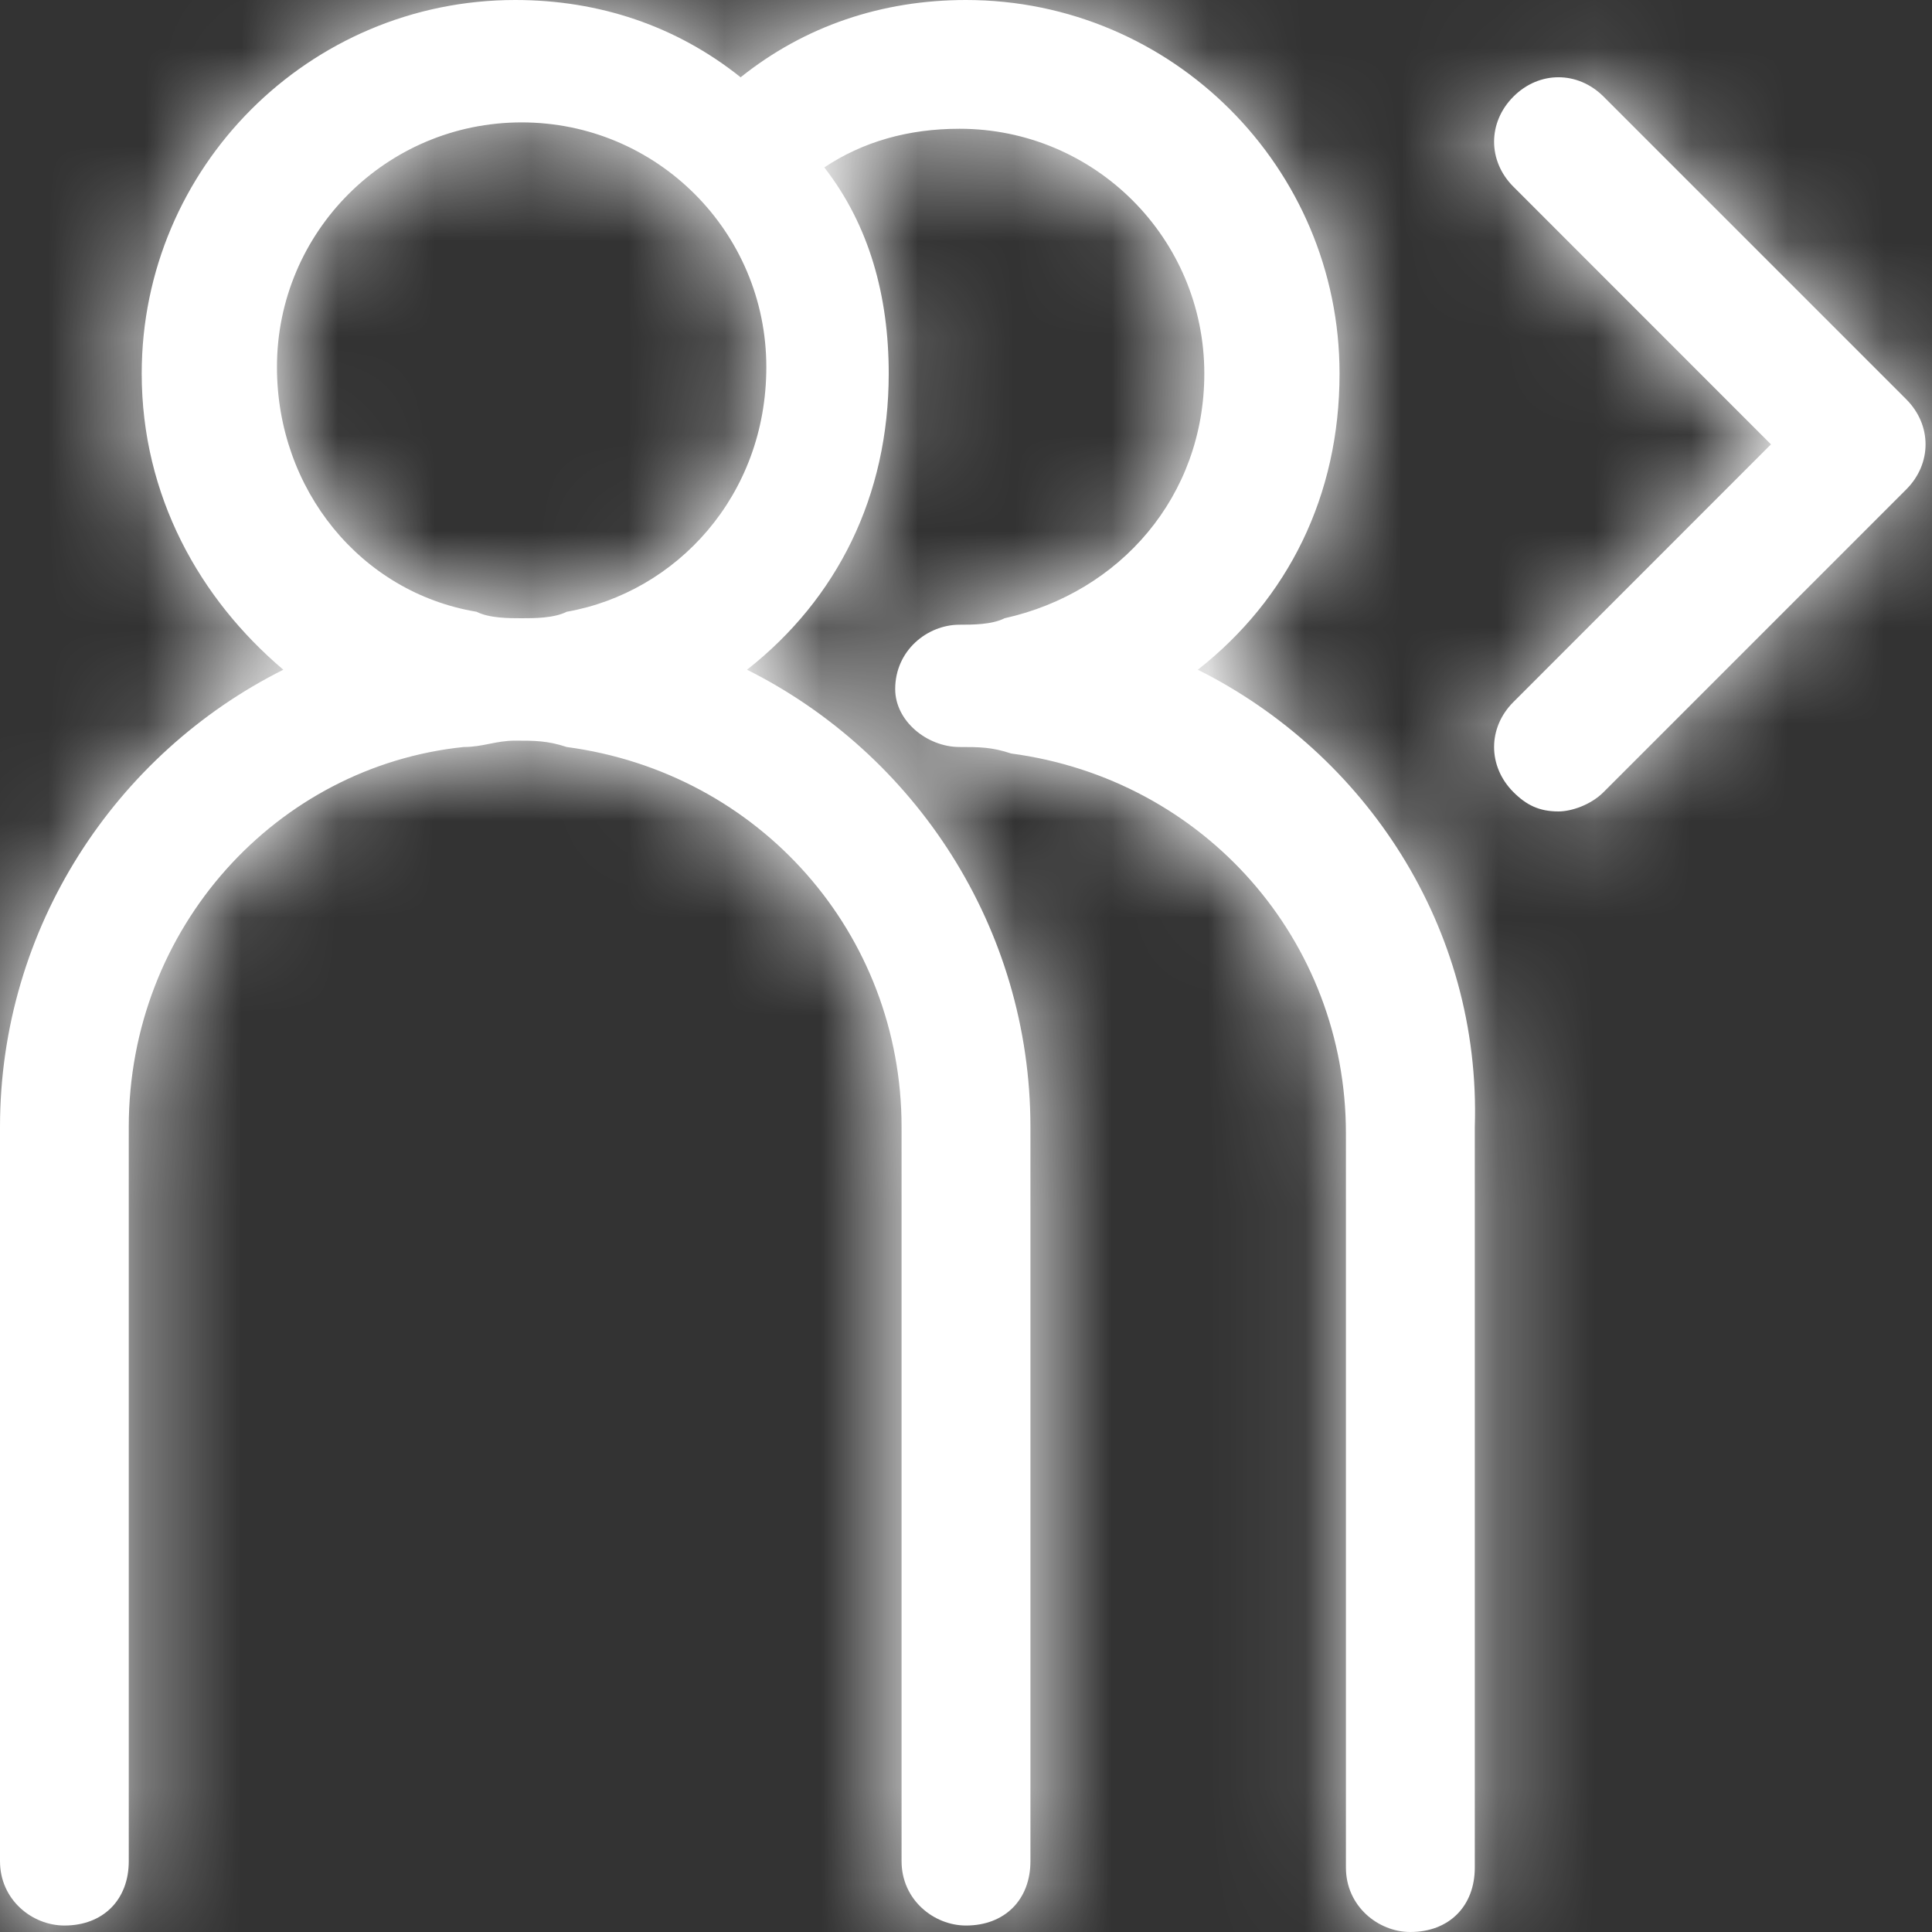 <svg xmlns="http://www.w3.org/2000/svg" xmlns:xlink="http://www.w3.org/1999/xlink" width="20" height="20" viewBox="0 0 20 20">
  <rect x="0" y="0" width="20" height="20" fill="#333333" stroke="none"/>
  <defs>
    <path id="2-queue-a" d="M12.4,6.933 C13.333,6.2 13.867,5.133 13.867,3.867 C13.867,1.733 12.133,0 10,0 C9.133,0 8.333,0.267 7.667,0.8 C7,0.267 6.2,0 5.333,0 C3.2,0 1.467,1.733 1.467,3.867 C1.467,5.133 2.067,6.2 2.933,6.933 C1.2,7.8 0,9.6 0,11.667 L0,19.267 C0,19.667 0.333,19.933 0.667,19.933 C1.067,19.933 1.333,19.667 1.333,19.267 L1.333,11.667 C1.333,9.6 2.867,7.933 4.8,7.733 C5,7.733 5.133,7.667 5.333,7.667 C5.533,7.667 5.667,7.667 5.867,7.733 C7.867,8 9.333,9.667 9.333,11.667 L9.333,19.267 C9.333,19.667 9.667,19.933 10,19.933 C10.4,19.933 10.667,19.667 10.667,19.267 L10.667,11.667 C10.667,9.6 9.467,7.8 7.733,6.933 C8.667,6.2 9.2,5.133 9.2,3.867 C9.2,3.067 9,2.333 8.533,1.733 C8.933,1.467 9.4,1.333 9.933,1.333 C11.333,1.333 12.467,2.467 12.467,3.867 C12.467,5.133 11.6,6.133 10.4,6.4 C10.267,6.467 10.067,6.467 9.933,6.467 C9.6,6.467 9.267,6.733 9.267,7.133 C9.267,7.133 9.267,7.133 9.267,7.133 C9.267,7.467 9.6,7.733 9.933,7.733 C10.133,7.733 10.267,7.733 10.467,7.8 C10.467,7.8 10.467,7.8 10.467,7.8 C12.467,8.067 13.933,9.733 13.933,11.733 L13.933,19.333 C13.933,19.733 14.267,20 14.6,20 C15,20 15.267,19.733 15.267,19.333 L15.267,11.667 C15.333,9.6 14.133,7.8 12.4,6.933 Z M5.867,6.333 C5.733,6.4 5.533,6.4 5.4,6.4 C5.267,6.4 5.067,6.4 4.933,6.333 C3.733,6.133 2.867,5.067 2.867,3.8 C2.867,2.4 4,1.267 5.4,1.267 C6.8,1.267 7.933,2.4 7.933,3.8 C7.933,5.133 7,6.133 5.867,6.333 Z M19.733,5.067 L16.6,8.2 C16.467,8.333 16.267,8.4 16.133,8.4 C15.933,8.4 15.8,8.333 15.667,8.2 C15.4,7.933 15.4,7.533 15.667,7.267 L18.333,4.6 L15.667,1.933 C15.4,1.667 15.4,1.267 15.667,1 C15.933,0.733 16.333,0.733 16.6,1 L19.733,4.133 C20,4.4 20,4.8 19.733,5.067 Z"/>
  </defs>
  <g fill="none" fill-rule="evenodd">
    <mask id="2-queue-b" fill="#fff">
      <use xlink:href="#2-queue-a"/>
    </mask>
    <use fill="#FFF" fill-rule="nonzero" xlink:href="#2-queue-a"/>
    <g fill="#FFF" mask="url(#2-queue-b)">
      <rect width="20" height="20"/>
    </g>
  </g>
</svg>

